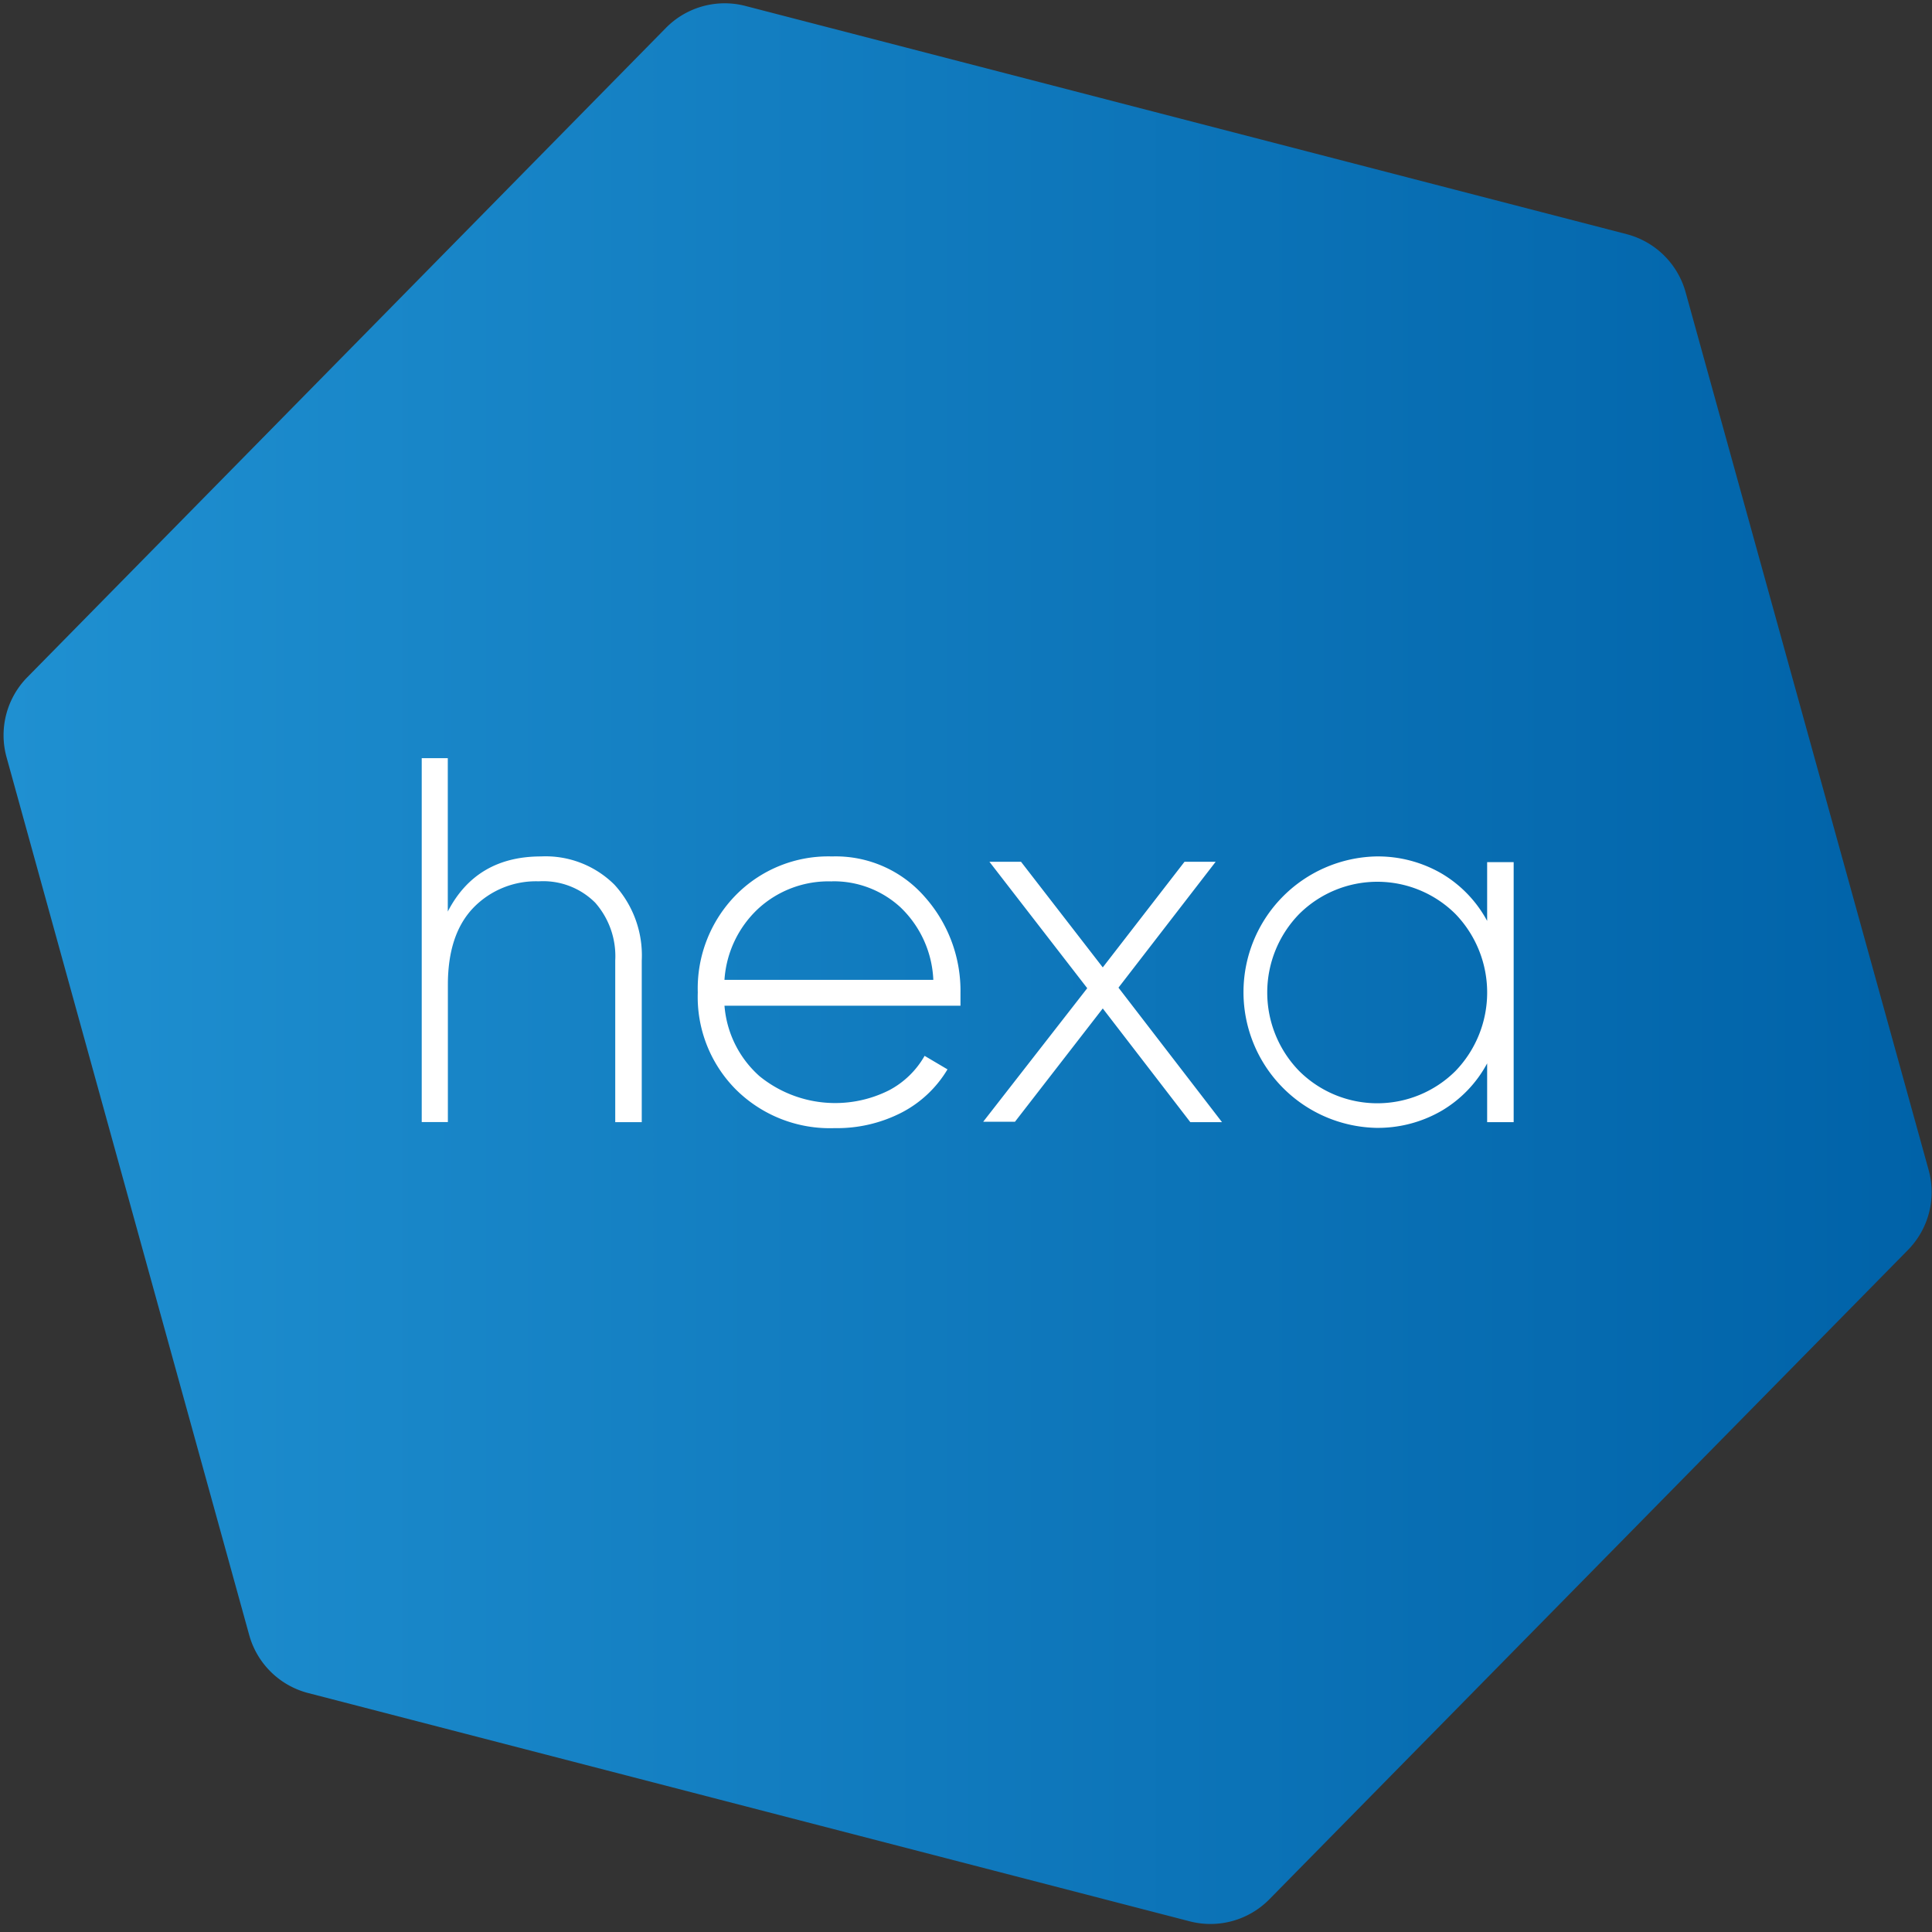 <svg width="200" height="200" fill="none" xmlns="http://www.w3.org/2000/svg"><rect width="100%" height="100%" fill="#333333" stroke="none"/><path d="M168.425 24.249 77.169.617A8.535 8.535 0 0 0 68.925 2.9L2.824 70.111A8.554 8.554 0 0 0 .68 78.394l25.117 90.862a8.562 8.562 0 0 0 6.101 6.006l91.256 23.632a8.555 8.555 0 0 0 8.254-2.284l66.101-67.211a8.546 8.546 0 0 0 2.143-8.281l-25.154-90.852a8.577 8.577 0 0 0-6.073-6.016Z" fill="url(#a)"/><path d="M55.99 88.658a10.105 10.105 0 0 1 7.624 2.933 10.846 10.846 0 0 1 2.82 7.84v16.732h-2.745V99.431a8.375 8.375 0 0 0-2.068-5.979 7.604 7.604 0 0 0-5.838-2.218 9.024 9.024 0 0 0-6.787 2.745c-1.757 1.833-2.632 4.484-2.632 7.971v14.204h-2.707V78.487h2.698v15.877c1.962-3.798 5.173-5.7 9.635-5.706Zm30.146 0a12.219 12.219 0 0 1 9.607 4.202 14.617 14.617 0 0 1 3.685 9.955v1.297h-24.43a10.892 10.892 0 0 0 3.628 7.294 12.421 12.421 0 0 0 13.432 1.448 9.125 9.125 0 0 0 3.657-3.553l2.369 1.4a11.903 11.903 0 0 1-4.7 4.447 14.62 14.62 0 0 1-6.994 1.635 13.8 13.8 0 0 1-10.17-3.957 13.582 13.582 0 0 1-3.986-10.086 13.8 13.8 0 0 1 3.9-10.04 13.424 13.424 0 0 1 10.002-4.042Zm0 2.585a10.754 10.754 0 0 0-7.642 2.82 11.064 11.064 0 0 0-3.497 7.37h21.62a11.027 11.027 0 0 0-3.412-7.52 10.199 10.199 0 0 0-7.069-2.68v.01Zm40.365 24.92h-3.281l-9.062-11.769-9.09 11.731h-3.29l10.773-13.827-10.124-13.085h3.271l8.46 10.932 8.46-10.932h3.225l-10.059 13.028 10.717 13.922Zm27.448-26.913h2.745v26.913h-2.745v-6.082a12.621 12.621 0 0 1-4.7 4.898 13.167 13.167 0 0 1-6.834 1.776 14.05 14.05 0 0 1-13.689-14.048 14.054 14.054 0 0 1 13.689-14.049 13.157 13.157 0 0 1 6.834 1.777 12.693 12.693 0 0 1 4.7 4.897V89.25Zm-19.458 21.621a11.468 11.468 0 0 0 16.178 0 11.704 11.704 0 0 0 0-16.253 11.47 11.47 0 0 0-16.178 0 11.639 11.639 0 0 0 0 16.253Z" fill="#fff"/><defs><linearGradient id="a" x1=".37" y1="99.75" x2="200" y2="99.75" gradientUnits="userSpaceOnUse"><stop stop-color="#1F90D1"/><stop offset="1" stop-color="#0062A8"/></linearGradient></defs></svg>